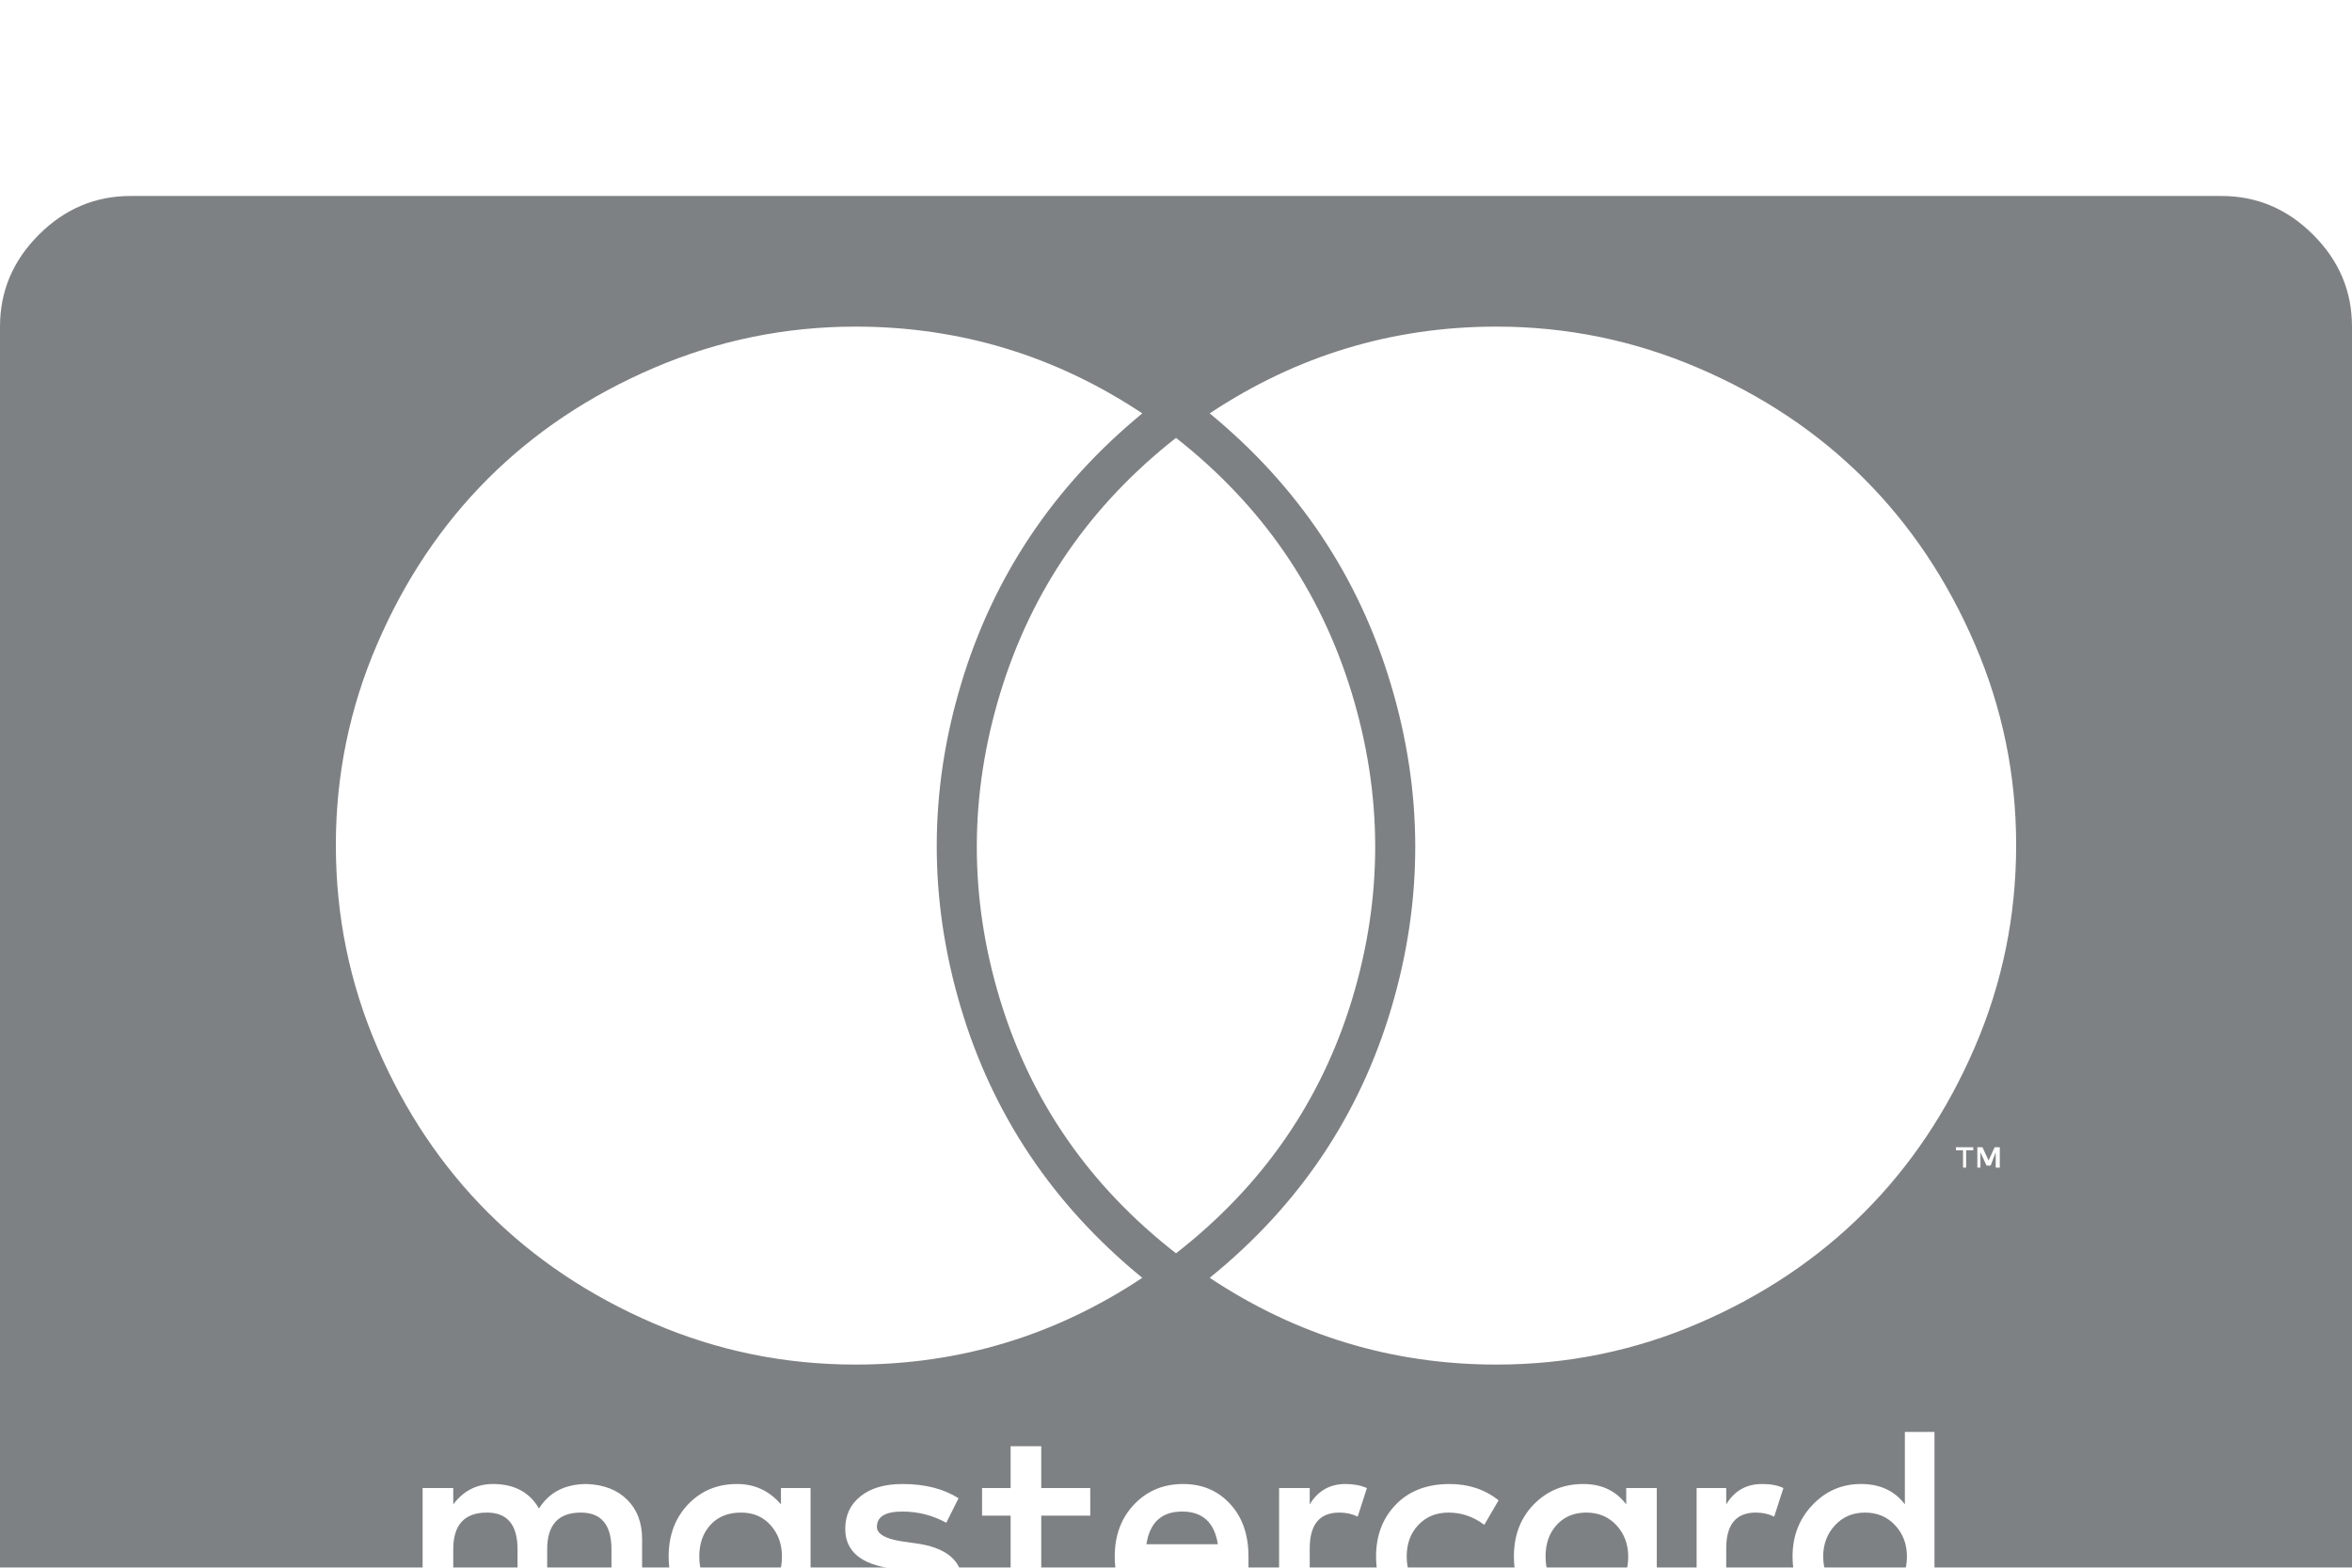 <svg width="48" height="32" viewBox="0 0 48 32" fill="none" xmlns="http://www.w3.org/2000/svg">
<g clip-path="url(#clip0)">
<g filter="url(#filter0_d)">
<path d="M23.312 4.438C21.535 3.257 19.583 2.667 17.458 2.667C16.028 2.667 14.656 2.948 13.344 3.51C12.031 4.073 10.903 4.826 9.958 5.771C9.014 6.715 8.26 7.84 7.698 9.146C7.135 10.451 6.854 11.819 6.854 13.25C6.854 14.694 7.135 16.069 7.698 17.375C8.26 18.681 9.014 19.806 9.958 20.75C10.903 21.694 12.028 22.448 13.333 23.01C14.639 23.573 16.014 23.854 17.458 23.854C19.583 23.854 21.535 23.264 23.312 22.083C21.493 20.597 20.257 18.753 19.604 16.552C18.951 14.351 18.955 12.153 19.615 9.958C20.274 7.764 21.507 5.924 23.312 4.438ZM24 4.938C22.25 6.312 21.056 8.045 20.417 10.135C19.778 12.226 19.774 14.312 20.406 16.396C21.038 18.479 22.236 20.208 24 21.583C25.764 20.208 26.962 18.479 27.594 16.396C28.226 14.312 28.222 12.226 27.583 10.135C26.944 8.045 25.75 6.312 24 4.938ZM24.688 4.438C26.493 5.924 27.726 7.767 28.385 9.969C29.045 12.17 29.049 14.371 28.396 16.573C27.743 18.774 26.507 20.611 24.688 22.083C26.465 23.264 28.417 23.854 30.542 23.854C31.986 23.854 33.361 23.573 34.667 23.01C35.972 22.448 37.097 21.694 38.042 20.75C38.986 19.806 39.74 18.681 40.302 17.375C40.865 16.069 41.146 14.694 41.146 13.25C41.146 11.819 40.865 10.451 40.302 9.146C39.74 7.84 38.986 6.715 38.042 5.771C37.097 4.826 35.969 4.073 34.656 3.51C33.344 2.948 31.972 2.667 30.542 2.667C28.417 2.667 26.465 3.257 24.688 4.438ZM40.125 19.479H40.271V19.417H39.917V19.479H40.062V19.833H40.125V19.479ZM40.729 19.833H40.812V19.417H40.708L40.583 19.688L40.458 19.417H40.354V19.833H40.417V19.521L40.542 19.792H40.625L40.729 19.521V19.833ZM40.562 29V29.042H40.458V28.979H40.562V29ZM40.562 29.188H40.625L40.542 29.083H40.583L40.604 29.062C40.618 29.049 40.625 29.028 40.625 29C40.625 28.972 40.618 28.951 40.604 28.938L40.583 28.917H40.396V29.188H40.458V29.083H40.479L40.562 29.188ZM14.271 27.771C14.271 27.507 14.347 27.292 14.5 27.125C14.653 26.958 14.861 26.875 15.125 26.875C15.375 26.875 15.576 26.962 15.729 27.135C15.882 27.309 15.958 27.521 15.958 27.771C15.958 28.035 15.882 28.25 15.729 28.417C15.576 28.583 15.375 28.667 15.125 28.667C14.861 28.667 14.653 28.583 14.5 28.417C14.347 28.25 14.271 28.035 14.271 27.771ZM24.125 26.854C24.542 26.854 24.785 27.076 24.854 27.521H23.396C23.465 27.076 23.708 26.854 24.125 26.854ZM31.542 27.771C31.542 27.507 31.618 27.292 31.771 27.125C31.924 26.958 32.125 26.875 32.375 26.875C32.625 26.875 32.83 26.962 32.99 27.135C33.149 27.309 33.229 27.521 33.229 27.771C33.229 28.035 33.153 28.25 33 28.417C32.847 28.583 32.639 28.667 32.375 28.667C32.125 28.667 31.924 28.583 31.771 28.417C31.618 28.25 31.542 28.035 31.542 27.771ZM37.208 27.771C37.208 27.521 37.288 27.309 37.448 27.135C37.608 26.962 37.812 26.875 38.062 26.875C38.312 26.875 38.517 26.962 38.677 27.135C38.837 27.309 38.917 27.521 38.917 27.771C38.917 28.035 38.837 28.25 38.677 28.417C38.517 28.583 38.312 28.667 38.062 28.667C37.812 28.667 37.608 28.58 37.448 28.406C37.288 28.233 37.208 28.021 37.208 27.771ZM40.5 29.271C40.472 29.271 40.444 29.264 40.417 29.25C40.403 29.25 40.382 29.236 40.354 29.208C40.326 29.181 40.312 29.16 40.312 29.146C40.299 29.118 40.292 29.09 40.292 29.062C40.292 29.021 40.299 28.993 40.312 28.979C40.312 28.951 40.326 28.924 40.354 28.896L40.375 28.875C40.403 28.875 40.417 28.868 40.417 28.854C40.444 28.84 40.472 28.833 40.5 28.833C40.542 28.833 40.569 28.84 40.583 28.854L40.667 28.896L40.708 28.979V29C40.722 29.028 40.729 29.049 40.729 29.062L40.708 29.083V29.146L40.688 29.167L40.667 29.208C40.639 29.236 40.611 29.25 40.583 29.25C40.569 29.264 40.542 29.271 40.5 29.271ZM12.479 29.188H13.104V27.417C13.104 27.083 13.004 26.816 12.802 26.615C12.601 26.413 12.326 26.306 11.979 26.292C11.535 26.292 11.208 26.458 11 26.792C10.806 26.458 10.493 26.292 10.062 26.292C9.729 26.292 9.458 26.431 9.25 26.708V26.375H8.625V29.188H9.25V27.625C9.25 27.125 9.479 26.875 9.938 26.875C10.354 26.875 10.562 27.125 10.562 27.625V29.188H11.167V27.625C11.167 27.125 11.396 26.875 11.854 26.875C12.271 26.875 12.479 27.125 12.479 27.625V29.188ZM15.938 29.188H16.542V26.375H15.938V26.708C15.701 26.431 15.403 26.292 15.042 26.292C14.639 26.292 14.306 26.431 14.042 26.708C13.778 26.986 13.646 27.34 13.646 27.771C13.646 28.201 13.778 28.556 14.042 28.833C14.306 29.111 14.639 29.25 15.042 29.25C15.431 29.25 15.729 29.111 15.938 28.833V29.188ZM19.646 28.333C19.646 27.861 19.319 27.583 18.667 27.5L18.375 27.458C18.056 27.403 17.896 27.306 17.896 27.167C17.896 26.958 18.069 26.854 18.417 26.854C18.736 26.854 19.035 26.931 19.312 27.083L19.562 26.583C19.257 26.389 18.875 26.292 18.417 26.292C18.056 26.292 17.771 26.375 17.562 26.542C17.354 26.708 17.25 26.931 17.25 27.208C17.25 27.667 17.576 27.938 18.229 28.021L18.5 28.062C18.833 28.118 19 28.215 19 28.354C19 28.59 18.785 28.708 18.354 28.708C18.007 28.708 17.694 28.611 17.417 28.417L17.146 28.896C17.493 29.132 17.896 29.25 18.354 29.25C18.757 29.25 19.073 29.167 19.302 29C19.531 28.833 19.646 28.611 19.646 28.333ZM22.354 29.042L22.188 28.521C22.007 28.618 21.826 28.667 21.646 28.667C21.382 28.667 21.25 28.514 21.25 28.208V26.938H22.25V26.375H21.25V25.521H20.625V26.375H20.042V26.938H20.625V28.208C20.625 28.903 20.951 29.25 21.604 29.25C21.896 29.25 22.146 29.181 22.354 29.042ZM24.146 26.292C23.743 26.292 23.41 26.431 23.146 26.708C22.882 26.986 22.75 27.34 22.75 27.771C22.75 28.215 22.885 28.573 23.156 28.844C23.427 29.115 23.771 29.25 24.188 29.25C24.646 29.25 25.028 29.118 25.333 28.854L25.042 28.396C24.792 28.604 24.521 28.708 24.229 28.708C23.757 28.708 23.472 28.479 23.375 28.021H25.479V27.771C25.479 27.326 25.354 26.969 25.104 26.698C24.854 26.427 24.535 26.292 24.146 26.292ZM27.458 26.292C27.139 26.292 26.896 26.431 26.729 26.708V26.375H26.104V29.188H26.729V27.604C26.729 27.118 26.931 26.875 27.333 26.875C27.472 26.875 27.597 26.903 27.708 26.958L27.896 26.375C27.771 26.319 27.625 26.292 27.458 26.292ZM28.083 27.771C28.083 28.201 28.219 28.556 28.49 28.833C28.76 29.111 29.125 29.25 29.583 29.25C29.986 29.25 30.319 29.139 30.583 28.917L30.292 28.417C30.042 28.597 29.799 28.681 29.562 28.667C29.312 28.667 29.108 28.583 28.948 28.417C28.788 28.25 28.708 28.035 28.708 27.771C28.708 27.507 28.788 27.292 28.948 27.125C29.108 26.958 29.312 26.875 29.562 26.875C29.826 26.875 30.069 26.958 30.292 27.125L30.583 26.625C30.306 26.403 29.972 26.292 29.583 26.292C29.125 26.292 28.76 26.431 28.49 26.708C28.219 26.986 28.083 27.34 28.083 27.771ZM33.188 29.188H33.812V26.375H33.188V26.708C32.979 26.431 32.688 26.292 32.312 26.292C31.91 26.292 31.573 26.431 31.302 26.708C31.031 26.986 30.896 27.34 30.896 27.771C30.896 28.201 31.031 28.556 31.302 28.833C31.573 29.111 31.91 29.25 32.312 29.25C32.701 29.25 32.993 29.111 33.188 28.833V29.188ZM35.958 26.292C35.639 26.292 35.396 26.431 35.229 26.708V26.375H34.625V29.188H35.229V27.604C35.229 27.118 35.431 26.875 35.833 26.875C35.972 26.875 36.097 26.903 36.208 26.958L36.396 26.375C36.285 26.319 36.139 26.292 35.958 26.292ZM38.875 29.188H39.479V25.229H38.875V26.708C38.667 26.431 38.368 26.292 37.979 26.292C37.59 26.292 37.26 26.434 36.99 26.719C36.719 27.003 36.583 27.354 36.583 27.771C36.583 28.188 36.719 28.538 36.99 28.823C37.26 29.108 37.59 29.25 37.979 29.25C38.382 29.25 38.681 29.111 38.875 28.833V29.188ZM40.5 28.771L40.458 28.792H40.396C40.368 28.806 40.34 28.826 40.312 28.854C40.271 28.868 40.25 28.896 40.25 28.938C40.236 28.965 40.229 29.007 40.229 29.062C40.229 29.104 40.236 29.139 40.25 29.167C40.25 29.194 40.271 29.222 40.312 29.25C40.34 29.278 40.368 29.299 40.396 29.312C40.424 29.326 40.458 29.333 40.5 29.333C40.556 29.333 40.597 29.326 40.625 29.312C40.625 29.299 40.639 29.285 40.667 29.271L40.708 29.25C40.722 29.236 40.743 29.208 40.771 29.167C40.785 29.139 40.792 29.104 40.792 29.062C40.792 29.007 40.785 28.965 40.771 28.938C40.757 28.924 40.736 28.896 40.708 28.854C40.708 28.84 40.694 28.826 40.667 28.812L40.625 28.792C40.611 28.792 40.59 28.788 40.562 28.781C40.535 28.774 40.514 28.771 40.5 28.771ZM48 2.667V29.333C48 30.056 47.736 30.681 47.208 31.208C46.681 31.736 46.056 32 45.333 32H2.667C1.944 32 1.319 31.736 0.792 31.208C0.264 30.681 0 30.056 0 29.333V2.667C0 1.944 0.264 1.319 0.792 0.792C1.319 0.264 1.944 0 2.667 0H45.333C46.056 0 46.681 0.264 47.208 0.792C47.736 1.319 48 1.944 48 2.667Z" fill="#7E8183"/>
</g>
</g>
<defs>
<filter id="filter0_d" x="-4" y="0" width="56" height="40" filterUnits="userSpaceOnUse" color-interpolation-filters="sRGB">
<feFlood flood-opacity="0" result="BackgroundImageFix"/>
<feColorMatrix in="SourceAlpha" type="matrix" values="0 0 0 0 0 0 0 0 0 0 0 0 0 0 0 0 0 0 127 0"/>
<feOffset dy="4"/>
<feGaussianBlur stdDeviation="2"/>
<feColorMatrix type="matrix" values="0 0 0 0 0 0 0 0 0 0 0 0 0 0 0 0 0 0 0.25 0"/>
<feBlend mode="normal" in2="BackgroundImageFix" result="effect1_dropShadow"/>
<feBlend mode="normal" in="SourceGraphic" in2="effect1_dropShadow" result="shape"/>
</filter>
<clipPath id="clip0">
<rect width="48" height="32" fill="white"/>
</clipPath>
</defs>
</svg>
